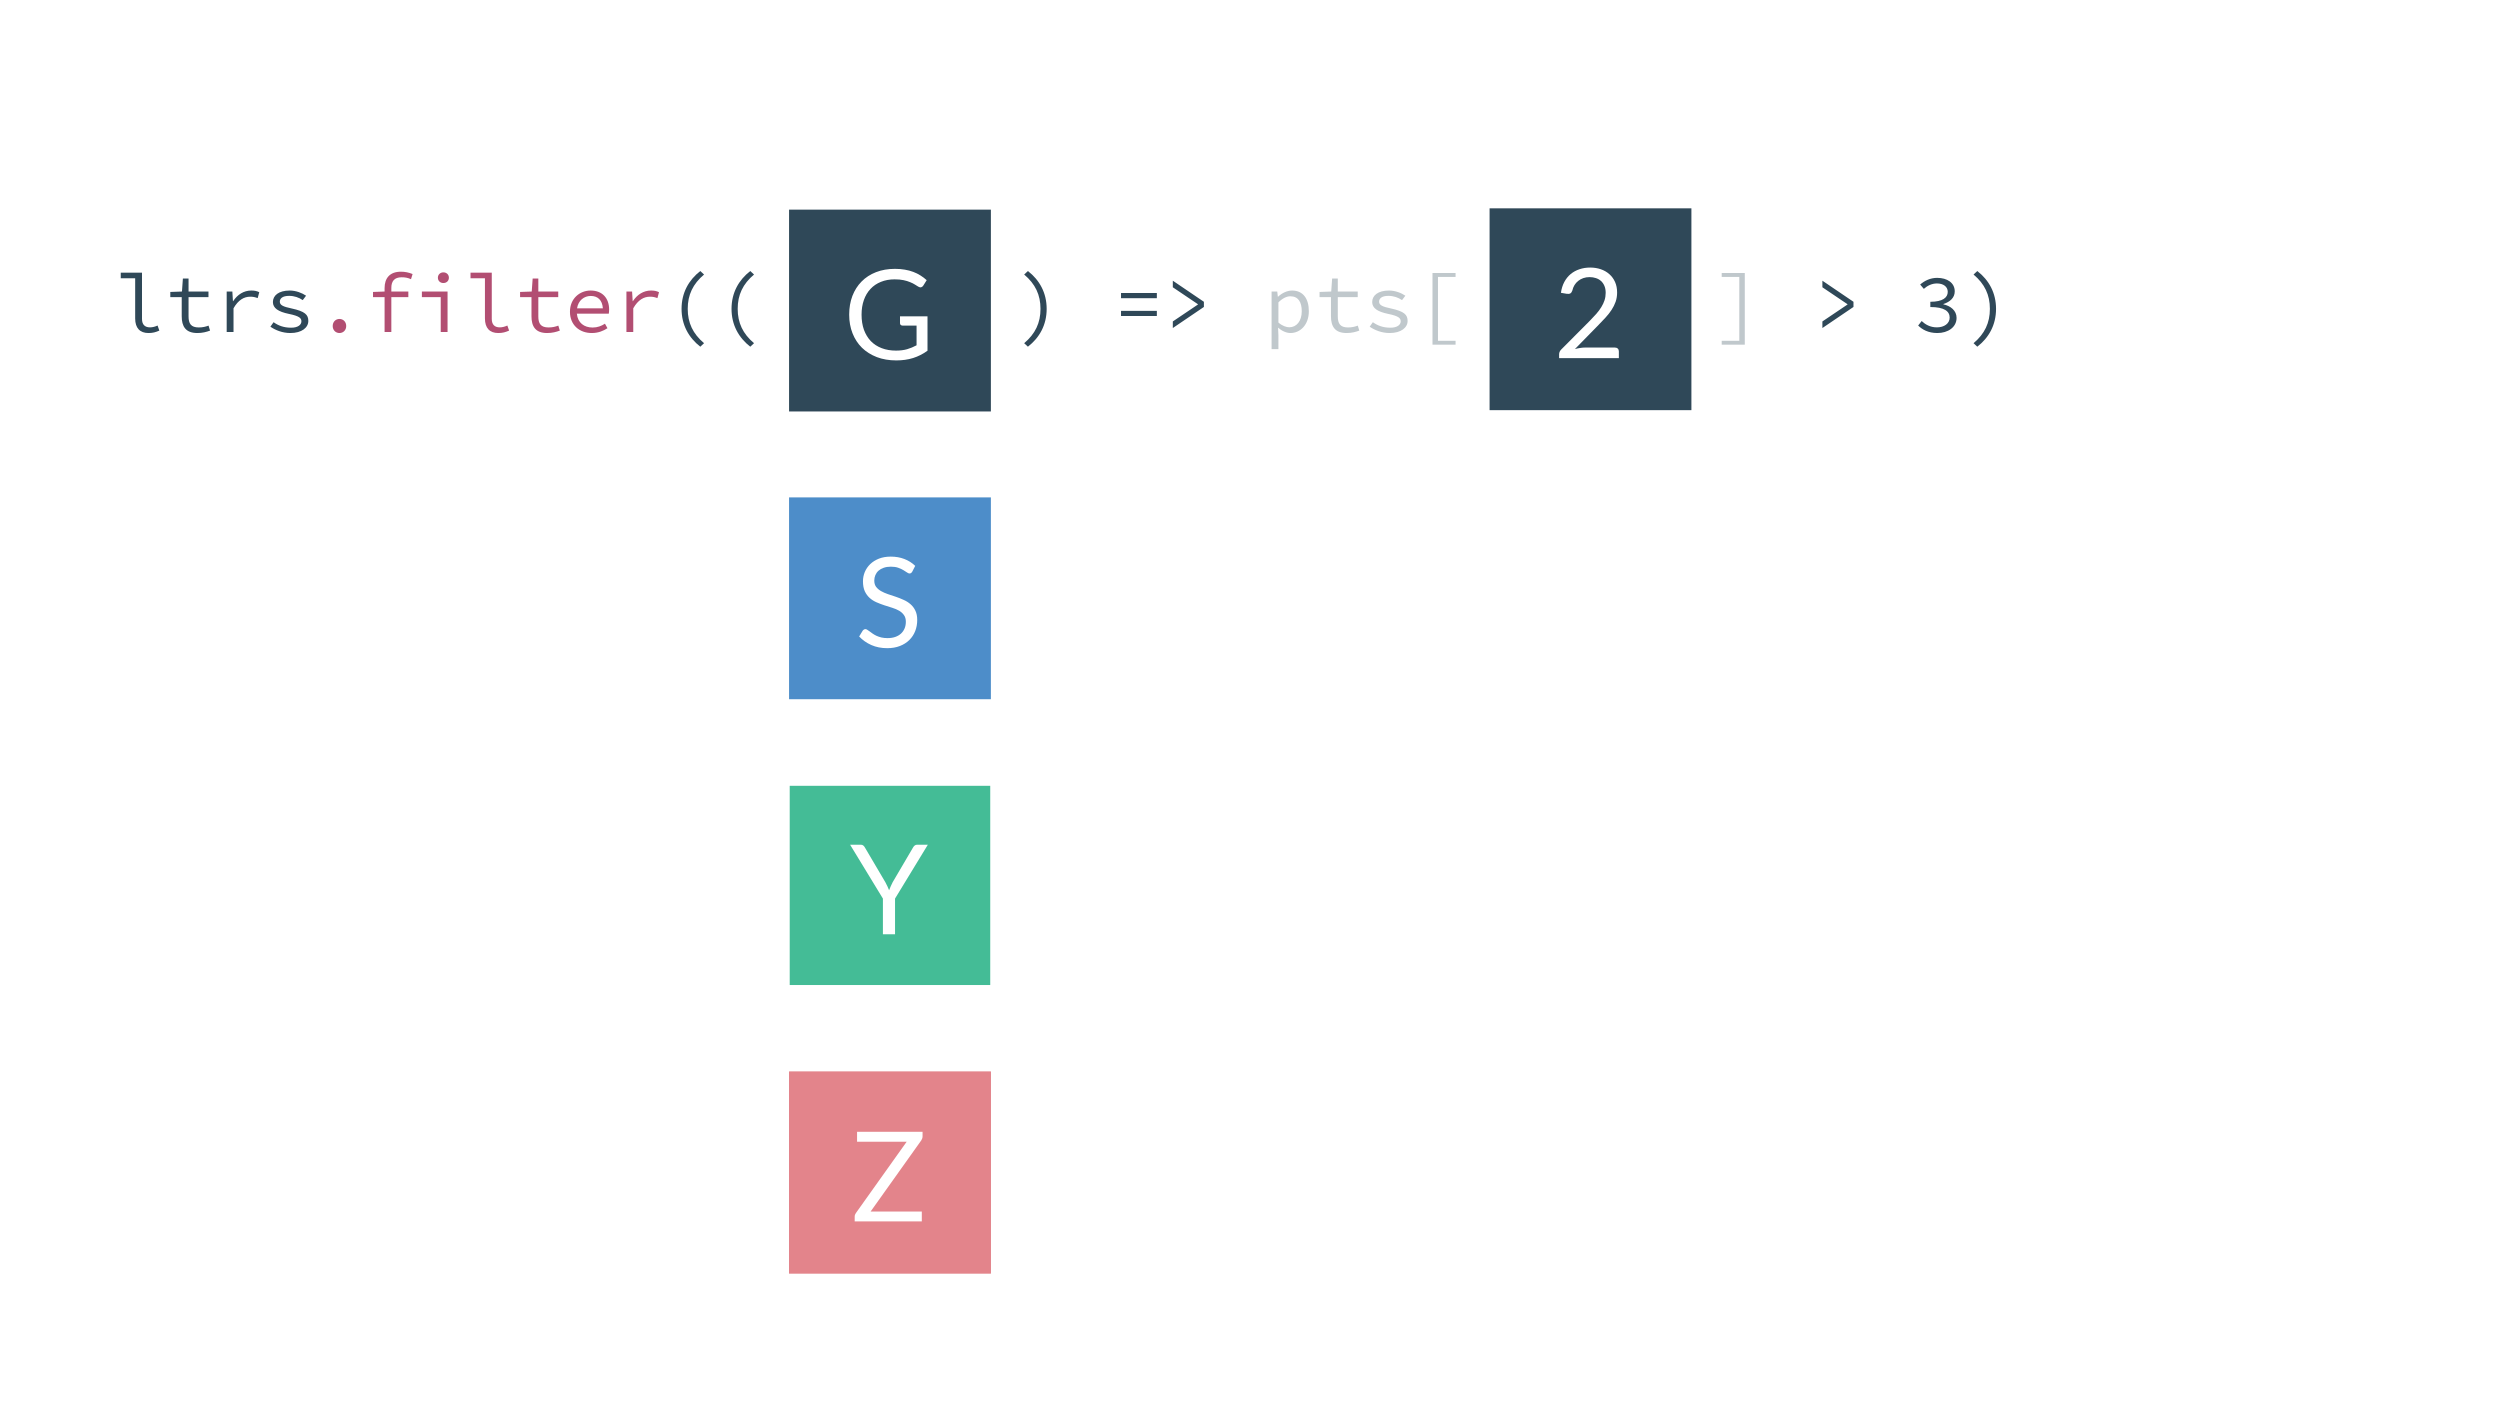 <svg width="1920" height="1080" viewBox="0 0 1920 1080" fill="none" xmlns="http://www.w3.org/2000/svg">
<rect width="1920" height="1080" fill="white"/>
<path d="M606 161L761 161V316H606V161Z" fill="white"/>
<rect x="606" y="161" width="155" height="155" fill="#2F4858"/>
<path d="M712.321 242.958V269.358C708.865 271.854 705.169 273.726 701.233 274.974C697.329 276.19 693.041 276.798 688.369 276.798C682.833 276.798 677.841 275.95 673.393 274.254C668.945 272.526 665.137 270.126 661.969 267.054C658.833 263.95 656.417 260.238 654.721 255.918C653.025 251.598 652.177 246.846 652.177 241.662C652.177 236.414 652.993 231.63 654.625 227.31C656.289 222.99 658.641 219.294 661.681 216.222C664.721 213.118 668.417 210.718 672.769 209.022C677.121 207.326 681.985 206.478 687.361 206.478C690.081 206.478 692.609 206.686 694.945 207.102C697.281 207.486 699.441 208.062 701.425 208.83C703.409 209.566 705.249 210.478 706.945 211.566C708.641 212.622 710.225 213.822 711.697 215.166L709.057 219.39C708.641 220.03 708.097 220.446 707.425 220.638C706.785 220.798 706.065 220.638 705.265 220.158C704.497 219.71 703.617 219.166 702.625 218.526C701.633 217.886 700.417 217.278 698.977 216.702C697.569 216.094 695.889 215.582 693.937 215.166C692.017 214.75 689.729 214.542 687.073 214.542C683.201 214.542 679.697 215.182 676.561 216.462C673.425 217.71 670.753 219.518 668.545 221.886C666.337 224.222 664.641 227.07 663.457 230.43C662.273 233.758 661.681 237.502 661.681 241.662C661.681 245.982 662.289 249.854 663.505 253.278C664.753 256.67 666.513 259.566 668.785 261.966C671.089 264.334 673.873 266.142 677.137 267.39C680.401 268.638 684.065 269.262 688.129 269.262C691.329 269.262 694.161 268.91 696.625 268.206C699.121 267.47 701.553 266.462 703.921 265.182V250.062H693.217C692.609 250.062 692.113 249.886 691.729 249.534C691.377 249.182 691.201 248.75 691.201 248.238V242.958H712.321Z" fill="white"/>
<rect x="606" y="382" width="155" height="155" fill="#4D8DC9"/>
<path d="M700.633 438.998C700.345 439.478 700.025 439.846 699.673 440.102C699.353 440.326 698.953 440.438 698.473 440.438C697.929 440.438 697.289 440.166 696.553 439.622C695.817 439.078 694.889 438.486 693.769 437.846C692.681 437.174 691.353 436.566 689.785 436.022C688.249 435.478 686.377 435.206 684.169 435.206C682.089 435.206 680.249 435.494 678.649 436.07C677.081 436.614 675.753 437.366 674.665 438.326C673.609 439.286 672.809 440.422 672.265 441.734C671.721 443.014 671.449 444.406 671.449 445.91C671.449 447.83 671.913 449.43 672.841 450.71C673.801 451.958 675.049 453.03 676.585 453.926C678.153 454.822 679.913 455.606 681.865 456.278C683.849 456.918 685.865 457.59 687.913 458.294C689.993 458.998 692.009 459.798 693.961 460.694C695.945 461.558 697.705 462.662 699.241 464.006C700.809 465.35 702.057 466.998 702.985 468.95C703.945 470.902 704.425 473.302 704.425 476.15C704.425 479.158 703.913 481.99 702.889 484.646C701.865 487.27 700.361 489.558 698.377 491.51C696.425 493.462 694.009 494.998 691.129 496.118C688.281 497.238 685.033 497.798 681.385 497.798C676.905 497.798 672.841 496.998 669.193 495.398C665.545 493.766 662.425 491.574 659.833 488.822L662.521 484.406C662.777 484.054 663.081 483.766 663.433 483.542C663.817 483.286 664.233 483.158 664.681 483.158C665.097 483.158 665.561 483.334 666.073 483.686C666.617 484.006 667.225 484.422 667.897 484.934C668.569 485.446 669.337 486.006 670.201 486.614C671.065 487.222 672.041 487.782 673.129 488.294C674.249 488.806 675.513 489.238 676.921 489.59C678.329 489.91 679.913 490.07 681.673 490.07C683.881 490.07 685.849 489.766 687.577 489.158C689.305 488.55 690.761 487.702 691.945 486.614C693.161 485.494 694.089 484.166 694.729 482.63C695.369 481.094 695.689 479.382 695.689 477.494C695.689 475.414 695.209 473.718 694.249 472.406C693.321 471.062 692.089 469.942 690.553 469.046C689.017 468.15 687.257 467.398 685.273 466.79C683.289 466.15 681.273 465.51 679.225 464.87C677.177 464.198 675.161 463.43 673.177 462.566C671.193 461.702 669.433 460.582 667.897 459.206C666.361 457.83 665.113 456.118 664.153 454.07C663.225 451.99 662.761 449.43 662.761 446.39C662.761 443.958 663.225 441.606 664.153 439.334C665.113 437.062 666.489 435.046 668.281 433.286C670.105 431.526 672.329 430.118 674.953 429.062C677.609 428.006 680.649 427.478 684.073 427.478C687.913 427.478 691.401 428.086 694.537 429.302C697.705 430.518 700.489 432.278 702.889 434.582L700.633 438.998Z" fill="white"/>
<rect x="606.5" y="603.5" width="154" height="153" fill="#44BC96"/>
<path d="M687.387 690.109V717.517H678.075V690.109L652.875 648.733H661.035C661.867 648.733 662.523 648.941 663.003 649.357C663.483 649.741 663.899 650.253 664.251 650.893L679.995 677.629C680.571 678.749 681.099 679.805 681.579 680.797C682.059 681.757 682.475 682.733 682.827 683.725C683.179 682.733 683.579 681.757 684.027 680.797C684.475 679.805 684.971 678.749 685.515 677.629L701.211 650.893C701.499 650.349 701.899 649.853 702.411 649.405C702.923 648.957 703.579 648.733 704.379 648.733H712.587L687.387 690.109Z" fill="white"/>
<path d="M606 823H761V978H606V823Z" fill="#E3848B"/>
<rect x="606" y="823" width="155" height="155" fill="#E3848B"/>
<path d="M708.525 872.702C708.525 873.758 708.205 874.782 707.565 875.774L668.637 930.446H707.949V938.03H656.397V934.382C656.397 933.87 656.477 933.39 656.637 932.942C656.829 932.494 657.053 932.062 657.309 931.646L696.333 876.83H658.221V869.246H708.525V872.702Z" fill="white"/>
<path d="M1144 160L1299 160V315H1144V160Z" fill="white"/>
<rect x="1144" y="160" width="155" height="155" fill="#2F4858"/>
<path d="M1240.26 266.918C1241.19 266.918 1241.92 267.19 1242.47 267.734C1243.01 268.278 1243.28 268.982 1243.28 269.846V275.03H1197.4V272.102C1197.4 271.494 1197.52 270.87 1197.78 270.23C1198.04 269.59 1198.44 268.998 1198.98 268.454L1221.01 246.326C1222.84 244.47 1224.5 242.694 1226 240.998C1227.51 239.27 1228.79 237.542 1229.84 235.814C1230.9 234.086 1231.72 232.342 1232.29 230.582C1232.87 228.79 1233.16 226.886 1233.16 224.87C1233.16 222.854 1232.84 221.094 1232.2 219.59C1231.56 218.054 1230.68 216.79 1229.56 215.798C1228.47 214.806 1227.17 214.07 1225.67 213.59C1224.16 213.078 1222.55 212.822 1220.82 212.822C1219.06 212.822 1217.44 213.078 1215.97 213.59C1214.5 214.102 1213.19 214.822 1212.04 215.75C1210.92 216.646 1209.97 217.718 1209.2 218.966C1208.44 220.214 1207.89 221.59 1207.57 223.094C1207.19 224.214 1206.66 224.966 1205.99 225.35C1205.35 225.702 1204.44 225.798 1203.25 225.638L1198.79 224.87C1199.24 221.734 1200.1 218.966 1201.38 216.566C1202.69 214.134 1204.32 212.102 1206.28 210.47C1208.26 208.838 1210.52 207.606 1213.04 206.774C1215.57 205.91 1218.31 205.478 1221.25 205.478C1224.16 205.478 1226.88 205.91 1229.41 206.774C1231.94 207.638 1234.13 208.902 1235.99 210.566C1237.84 212.198 1239.3 214.198 1240.36 216.566C1241.41 218.934 1241.94 221.622 1241.94 224.63C1241.94 227.19 1241.56 229.574 1240.79 231.782C1240.02 233.958 1238.98 236.038 1237.67 238.022C1236.36 240.006 1234.84 241.942 1233.11 243.83C1231.41 245.718 1229.6 247.622 1227.68 249.542L1209.54 268.07C1210.82 267.718 1212.12 267.446 1213.43 267.254C1214.74 267.03 1216 266.918 1217.22 266.918H1240.26Z" fill="white"/>
<path d="M114.048 255.768C117.44 255.768 119.488 255.128 122.368 253.912L121.024 250.008C118.912 250.968 116.992 251.416 115.2 251.416C111.488 251.416 109.056 249.496 109.056 244.952V209.432H92.736V213.72H103.808V244.568C103.808 251.928 107.456 255.768 114.048 255.768ZM151.591 255.768C155.495 255.768 158.503 254.936 161.319 253.912L160.167 250.072C157.927 250.904 155.623 251.48 152.679 251.48C146.663 251.48 144.807 248.536 144.807 242.968V228.184H160.103V223.896H144.807V213.912H140.455L139.751 223.896L130.791 224.216V228.184H139.559V242.904C139.559 250.584 142.503 255.768 151.591 255.768ZM174.094 255H179.342V236.76C183.054 230.296 187.47 227.864 192.142 227.864C194.574 227.864 195.726 228.184 197.902 228.952L199.118 224.408C197.198 223.448 195.278 223.128 192.974 223.128C187.214 223.128 182.35 226.264 179.086 231.256H178.894L178.446 223.896H174.094V255ZM222.965 255.768C231.861 255.768 236.789 251.544 236.789 246.488C236.789 241.752 234.293 239.128 223.925 236.888C217.589 235.544 214.901 234.392 214.901 231.704C214.901 229.336 216.757 227.224 222.069 227.224C226.037 227.224 229.621 228.504 232.501 230.488L235.061 227.096C231.989 224.984 227.253 223.128 222.517 223.128C214.005 223.128 209.589 226.968 209.589 231.96C209.589 236.632 213.685 239.384 221.749 241.048C230.197 242.776 231.477 244.44 231.477 246.808C231.477 249.432 228.853 251.672 223.605 251.672C217.845 251.672 213.685 250.008 210.101 247.448L207.669 250.904C211.445 253.528 216.885 255.768 222.965 255.768ZM537.837 266.264L540.717 263.576C532.141 256.344 528.173 247.96 528.173 237.208C528.173 226.456 532.141 218.072 540.717 210.84L537.837 208.152C528.941 215.064 523.437 224.856 523.437 237.208C523.437 249.56 528.941 259.352 537.837 266.264ZM576.212 266.264L579.092 263.576C570.516 256.344 566.548 247.96 566.548 237.208C566.548 226.456 570.516 218.072 579.092 210.84L576.212 208.152C567.316 215.064 561.812 224.856 561.812 237.208C561.812 249.56 567.316 259.352 576.212 266.264ZM789.438 266.264C798.334 259.352 803.838 249.56 803.838 237.208C803.838 224.856 798.334 215.064 789.438 208.152L786.558 210.84C795.134 218.072 799.102 226.456 799.102 237.208C799.102 247.96 795.134 256.344 786.558 263.576L789.438 266.264ZM860.94 229.016H888.46V225.048H860.94V229.016ZM860.94 242.712H888.46V238.744H860.94V242.712ZM900.723 251.928L924.595 235.736V231.768L900.723 215.576V220.632L919.987 233.624V233.88L900.723 246.872V251.928ZM1399.6 251.928L1423.47 235.736V231.768L1399.6 215.576V220.632L1418.86 233.624V233.88L1399.6 246.872V251.928ZM1487.87 255.768C1496 255.768 1502.65 251.352 1502.65 244.12C1502.65 238.488 1497.98 234.904 1492.54 233.752V233.496C1497.6 231.832 1501.24 228.696 1501.24 223.768C1501.24 217.176 1495.42 213.4 1487.74 213.4C1482.49 213.4 1478.08 215.576 1474.68 218.52L1477.5 221.848C1480.19 219.416 1483.71 217.688 1487.55 217.688C1492.54 217.688 1495.87 220.184 1495.87 224.152C1495.87 228.44 1492.16 231.768 1482.49 231.768V235.8C1493.24 235.8 1497.34 239.064 1497.34 243.928C1497.34 248.472 1493.12 251.416 1487.55 251.416C1482.3 251.416 1478.52 249.112 1475.84 246.552L1473.15 250.008C1476.16 253.016 1480.83 255.768 1487.87 255.768ZM1518.56 266.264C1527.46 259.352 1532.96 249.56 1532.96 237.208C1532.96 224.856 1527.46 215.064 1518.56 208.152L1515.68 210.84C1524.26 218.072 1528.23 226.456 1528.23 237.208C1528.23 247.96 1524.26 256.344 1515.68 263.576L1518.56 266.264Z" fill="#2F4858"/>
<path d="M260.7 255.768C263.58 255.768 265.884 253.592 265.884 250.392C265.884 247.128 263.58 244.952 260.7 244.952C257.82 244.952 255.516 247.128 255.516 250.392C255.516 253.592 257.82 255.768 260.7 255.768ZM295.363 255H300.547V228.184H313.603V223.896H300.547V221.08C300.547 216.024 302.851 212.952 308.419 212.952C311.107 212.952 313.091 213.272 315.651 214.424L316.867 210.456C313.923 209.24 310.979 208.664 307.907 208.664C299.331 208.664 295.363 213.656 295.363 221.272V223.896L286.467 224.216V228.184H295.363V255ZM338.474 255H343.722V223.896H324.01V228.184H338.474V255ZM340.522 217.368C342.89 217.368 344.746 215.768 344.746 213.272C344.746 210.84 342.89 209.176 340.522 209.176C338.154 209.176 336.298 210.84 336.298 213.272C336.298 215.768 338.154 217.368 340.522 217.368ZM382.673 255.768C386.065 255.768 388.113 255.128 390.993 253.912L389.649 250.008C387.537 250.968 385.617 251.416 383.825 251.416C380.113 251.416 377.681 249.496 377.681 244.952V209.432H361.361V213.72H372.433V244.568C372.433 251.928 376.081 255.768 382.673 255.768ZM420.216 255.768C424.12 255.768 427.128 254.936 429.944 253.912L428.792 250.072C426.552 250.904 424.248 251.48 421.304 251.48C415.288 251.48 413.432 248.536 413.432 242.968V228.184H428.728V223.896H413.432V213.912H409.08L408.376 223.896L399.416 224.216V228.184H408.184V242.904C408.184 250.584 411.128 255.768 420.216 255.768ZM454.495 255.768C459.487 255.768 463.455 254.104 466.527 252.056L464.607 248.6C461.791 250.392 458.847 251.544 455.135 251.544C448.671 251.544 443.679 247.96 443.039 240.92H467.551C467.679 240.088 467.807 238.936 467.807 237.72C467.807 228.952 462.559 223.128 453.599 223.128C445.279 223.128 437.727 229.272 437.727 239.384C437.727 249.752 445.151 255.768 454.495 255.768ZM453.727 227.288C459.039 227.288 462.559 230.424 463.007 236.824H443.167C444.127 230.68 448.607 227.288 453.727 227.288ZM481.094 255H486.342V236.76C490.054 230.296 494.47 227.864 499.142 227.864C501.574 227.864 502.726 228.184 504.902 228.952L506.118 224.408C504.198 223.448 502.278 223.128 499.974 223.128C494.214 223.128 489.35 226.264 486.086 231.256H485.894L485.446 223.896H481.094V255Z" fill="#B24E72"/>
<path d="M976.577 268.12H981.825V257.624L981.569 251.736H981.761C984.513 254.296 988.161 255.768 991.041 255.768C998.529 255.768 1005.19 249.56 1005.19 239C1005.19 229.336 1000.71 223.128 992.321 223.128C988.481 223.128 984.449 225.112 981.569 227.864H981.377L980.929 223.896H976.577V268.12ZM990.145 251.352C988.033 251.352 984.769 250.328 981.825 247.704V232.216C985.025 229.016 988.225 227.544 990.977 227.544C997.185 227.544 999.745 232.152 999.745 239C999.745 246.68 995.713 251.352 990.145 251.352ZM1034.22 255.768C1038.12 255.768 1041.13 254.936 1043.94 253.912L1042.79 250.072C1040.55 250.904 1038.25 251.48 1035.3 251.48C1029.29 251.48 1027.43 248.536 1027.43 242.968V228.184H1042.73V223.896H1027.43V213.912H1023.08L1022.38 223.896L1013.42 224.216V228.184H1022.18V242.904C1022.18 250.584 1025.13 255.768 1034.22 255.768ZM1067.22 255.768C1076.11 255.768 1081.04 251.544 1081.04 246.488C1081.04 241.752 1078.54 239.128 1068.18 236.888C1061.84 235.544 1059.15 234.392 1059.15 231.704C1059.15 229.336 1061.01 227.224 1066.32 227.224C1070.29 227.224 1073.87 228.504 1076.75 230.488L1079.31 227.096C1076.24 224.984 1071.5 223.128 1066.77 223.128C1058.26 223.128 1053.84 226.968 1053.84 231.96C1053.84 236.632 1057.94 239.384 1066 241.048C1074.45 242.776 1075.73 244.44 1075.73 246.808C1075.73 249.432 1073.1 251.672 1067.86 251.672C1062.1 251.672 1057.94 250.008 1054.35 247.448L1051.92 250.904C1055.7 253.528 1061.14 255.768 1067.22 255.768ZM1100.15 264.728H1117.88V261.72H1104.37V212.696H1117.88V209.688H1100.15V264.728ZM1322.27 264.728H1340V209.688H1322.27V212.696H1335.78V261.72H1322.27V264.728Z" fill="#C0C8CC"/>
</svg>
